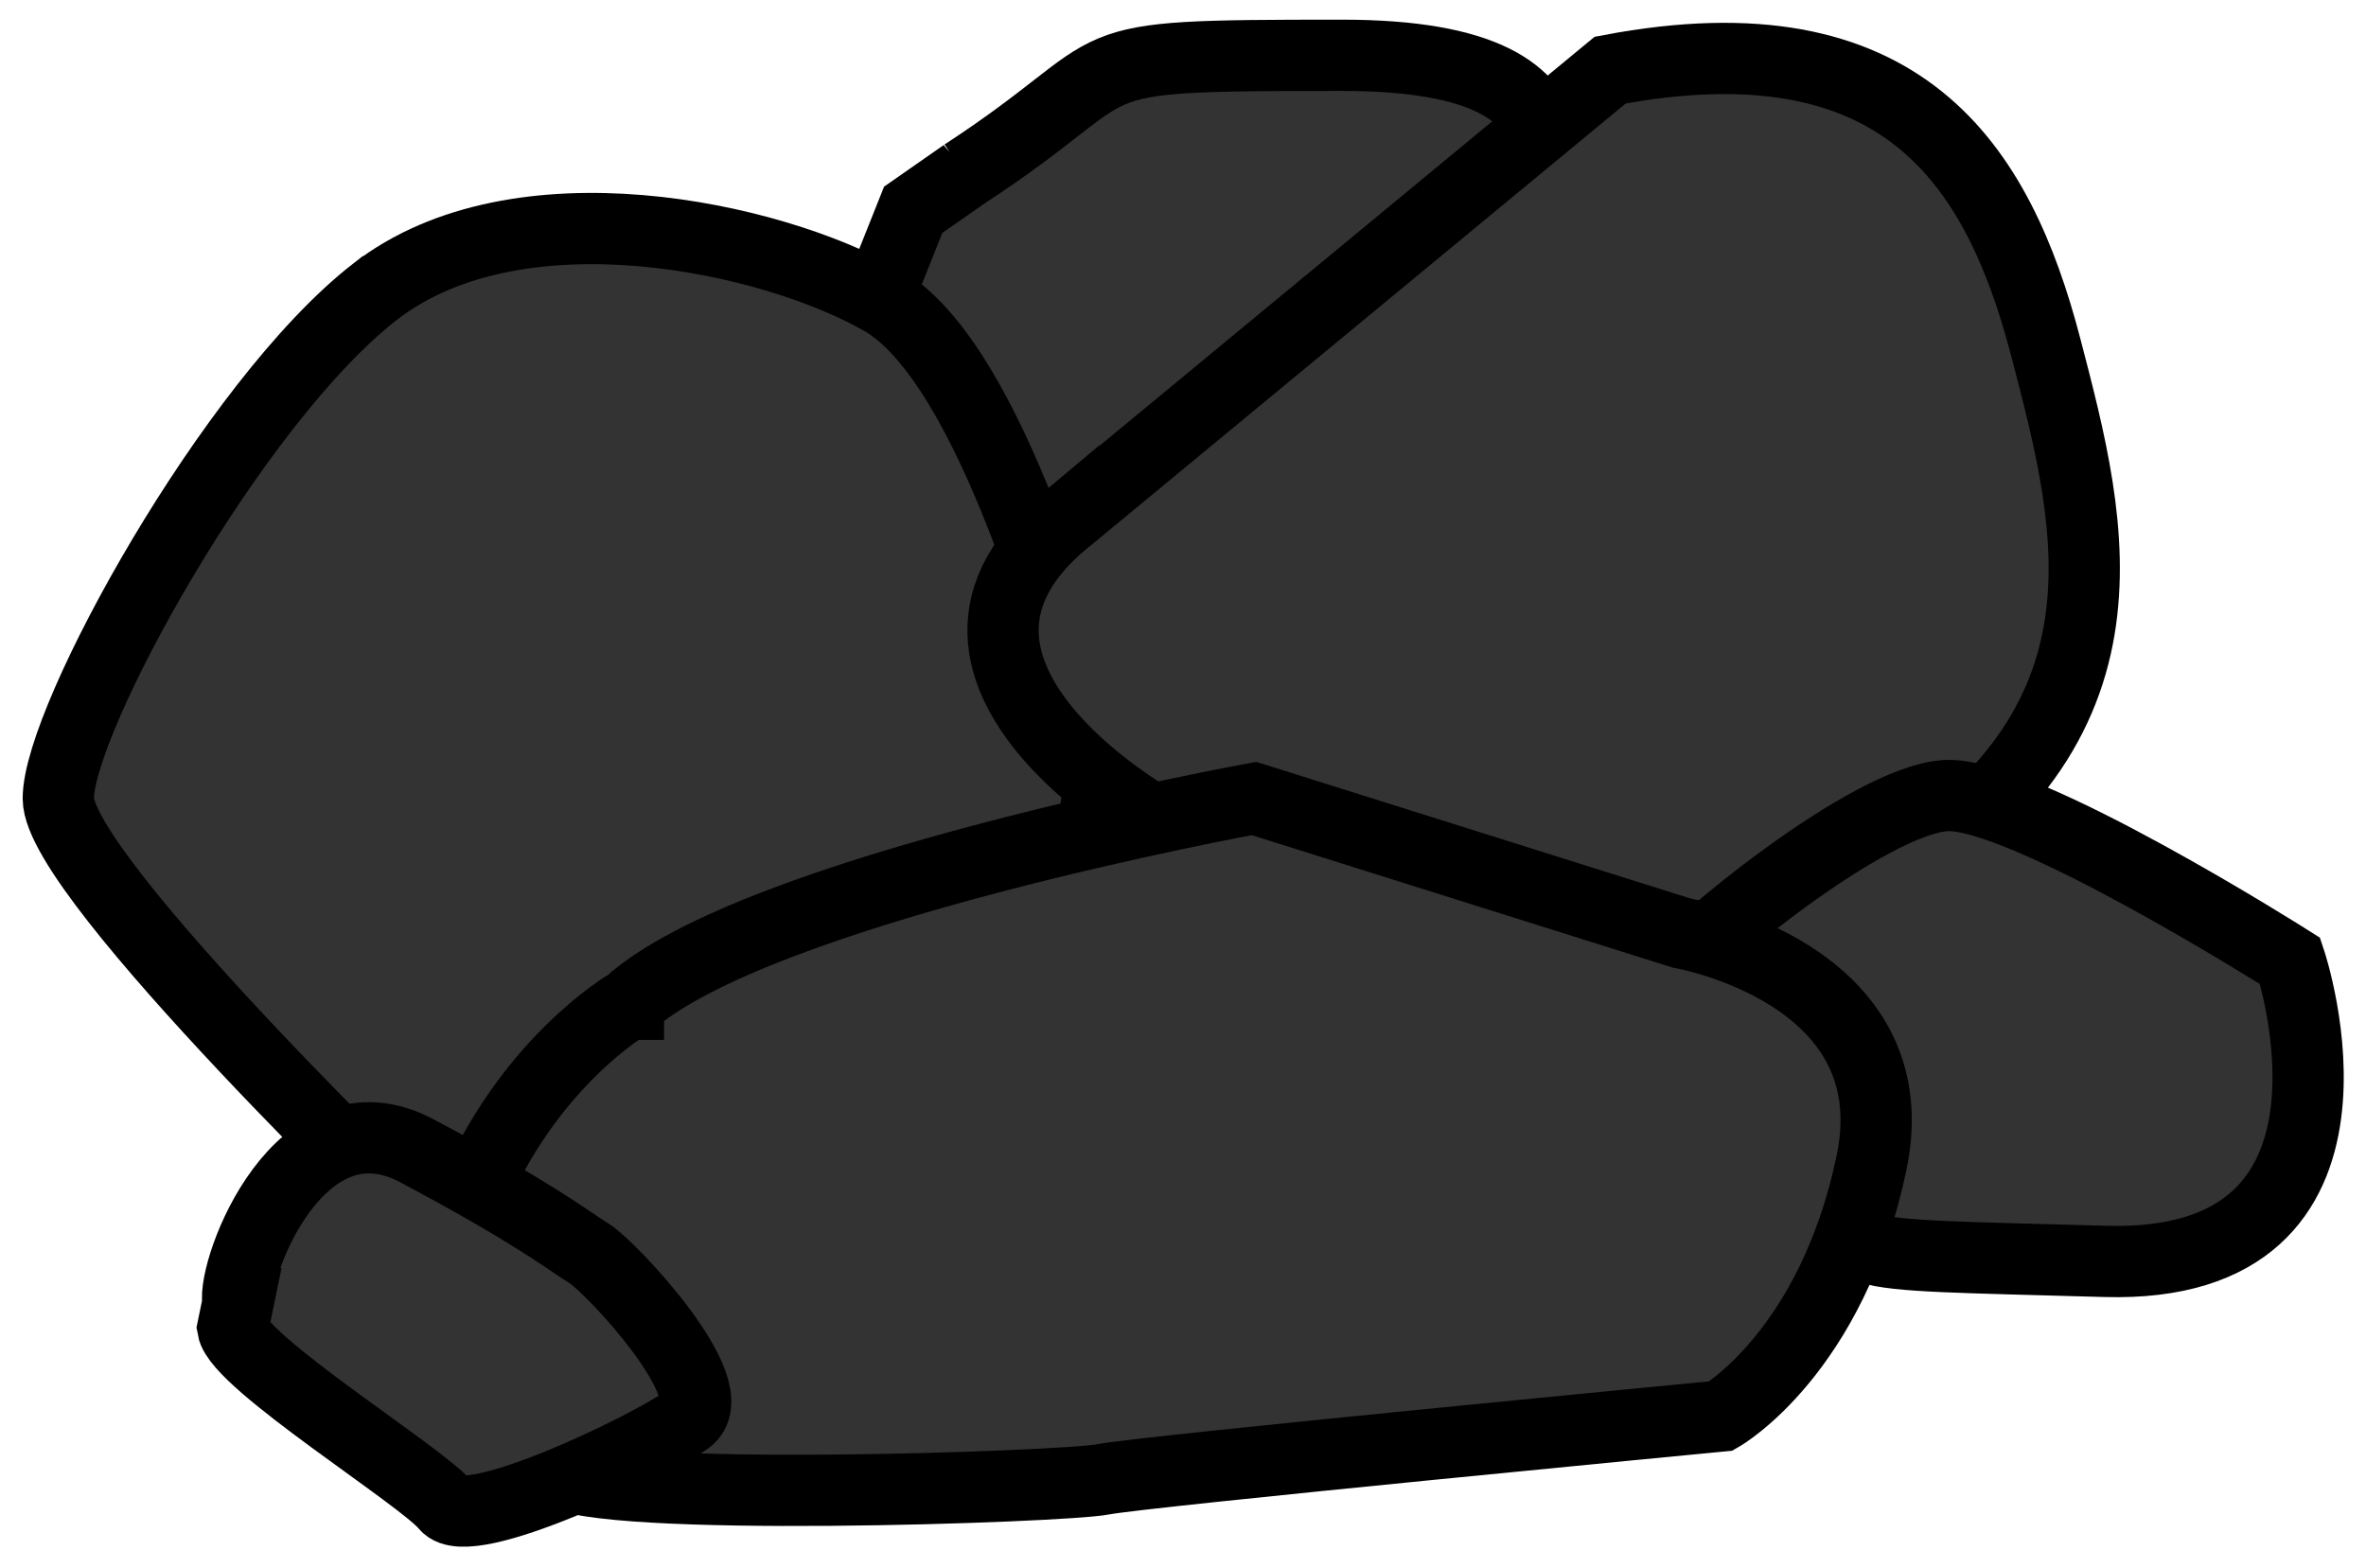 <?xml version="1.0"?>
<svg width="166" height="110" xmlns="http://www.w3.org/2000/svg" xmlns:svg="http://www.w3.org/2000/svg">
 <!-- Created with SVG-edit - https://github.com/SVG-Edit/svgedit-->
 <g class="layer">
  <title>Layer 1</title>
  <path d="m67.64,12.23c12.47,-8.14 6.36,-8.35 26.53,-8.35c20.16,0 13.44,10.77 12.48,15.21c-0.96,4.44 -4.8,24.71 -5.76,24.71c-0.96,0 -45.13,-8.24 -45.13,-8.24l8.31,-20.84l3.57,-2.49z" fill="#333333" id="svg_16" stroke="#000000" stroke-linecap="round" stroke-width="5" transform="matrix(1 0 0 1 0 0)"/>
  <ellipse cx="843" cy="486" fill="#FF0000" id="svg_2" opacity="0.5" rx="0" ry="0" stroke="#000000" stroke-width="5"/>
  <ellipse cx="791" cy="440" fill="#FF0000" id="svg_3" opacity="0.5" rx="0" ry="0" stroke="#000000" stroke-width="5"/>
  <ellipse cx="792" cy="489" fill="#FF0000" id="svg_4" opacity="0.5" rx="0" ry="0" stroke="#000000" stroke-width="5"/>
  <ellipse cx="653" cy="429" fill="#FF0000" id="svg_5" opacity="0.5" rx="0" ry="0" stroke="#000000" stroke-width="5"/>
  <ellipse cx="723" cy="478" fill="#FF0000" id="svg_6" opacity="0.5" rx="0" ry="0" stroke="#000000" stroke-width="5"/>
  <ellipse cx="916" cy="595" fill="#FF0000" id="svg_7" opacity="0.5" rx="0" ry="0" stroke="#000000" stroke-width="5"/>
  <ellipse cx="679" cy="432" fill="#FF0000" id="svg_8" opacity="0.5" rx="0" ry="0" stroke="#000000" stroke-width="5"/>
  <ellipse cx="635" cy="847" fill="#FF0000" id="svg_9" opacity="0.5" rx="0" ry="0" stroke="#000000" stroke-width="5"/>
  <ellipse cx="830" cy="782" fill="#FF0000" id="svg_10" opacity="0.5" rx="0" ry="0" stroke="#000000" stroke-width="5"/>
  <polyline fill="none" id="svg_11" opacity="0.5" points="495,511 " stroke="#000000" stroke-linecap="round" stroke-width="5"/>
  <polyline fill="none" id="svg_12" opacity="0.5" points="735,437 " stroke="#000000" stroke-linecap="round" stroke-width="5"/>
  <path d="m26.31,20.47c-10,7.78 -22.22,30 -22.22,35.56c0,5.56 26.11,30.56 26.11,30.56c0,0 27.78,-3.89 34.44,-7.22c6.67,-3.33 13.89,-21.67 12.22,-27.22c-1.67,-5.56 -7.22,-26.67 -15,-31.11c-7.78,-4.44 -25.56,-8.33 -35.56,-0.56l0.01,-0.01z" fill="#333333" id="svg_1" stroke="#000000" stroke-width="5"/>
  <path d="m74.64,36.59l38.33,-31.67c20.56,-3.89 27.22,6.67 30.56,19.44c3.33,12.78 7.22,27.22 -12.78,38.33c-20,11.11 -36.67,-0.56 -42.22,-1.67c-5.56,-1.11 -27.22,-13.33 -13.89,-24.44l0,0.01z" fill="#333333" id="svg_13" stroke="#000000" stroke-width="5"/>
  <path d="m116.87,73.25c0,0 -1.67,-22.78 17.78,-17.22c19.44,5.56 17.22,4.44 16.67,10c-0.56,5.56 13.33,13.33 9.44,16.11c-3.89,2.78 -18.07,9.31 -23.33,8.33c-5.26,-0.98 -20.56,-17.22 -20.56,-17.22z" fill="#333333" id="svg_15" stroke="#000000" stroke-width="5" transform="rotate(165.686 139.138 73.09)"/>
  <path d="m44.09,70.47c8.85,-8.06 43.89,-14.44 43.89,-14.44c0,0 30,9.44 30,9.44c0,0 16.11,2.78 13.33,16.11c-2.78,13.33 -10.56,17.78 -10.56,17.78c0,0 -40.56,3.89 -43.33,4.44c-2.78,0.56 -35.56,1.67 -38.33,-0.56c-2.78,-2.22 -10.12,-9.09 -6.11,-18.89c4.01,-9.8 11.11,-13.89 11.11,-13.89l0,0.01z" fill="#333333" id="svg_14" stroke="#000000" stroke-width="5" transform="matrix(1 0 0 1 0 0)"/>
  <path d="m16.69,91.4c-0.4,-2.41 4.34,-15.02 12.56,-10.65c8.22,4.37 10.6,6.28 12.11,7.22c1.51,0.94 9.69,9.63 6.86,11.64c-2.82,2.01 -15.33,8.02 -16.95,6.02c-1.62,-2.01 -14.53,-10.03 -14.94,-12.44l0.37,-1.79z" fill="#333333" id="svg_17" stroke="#000000" stroke-width="5"/>
 </g>
</svg>